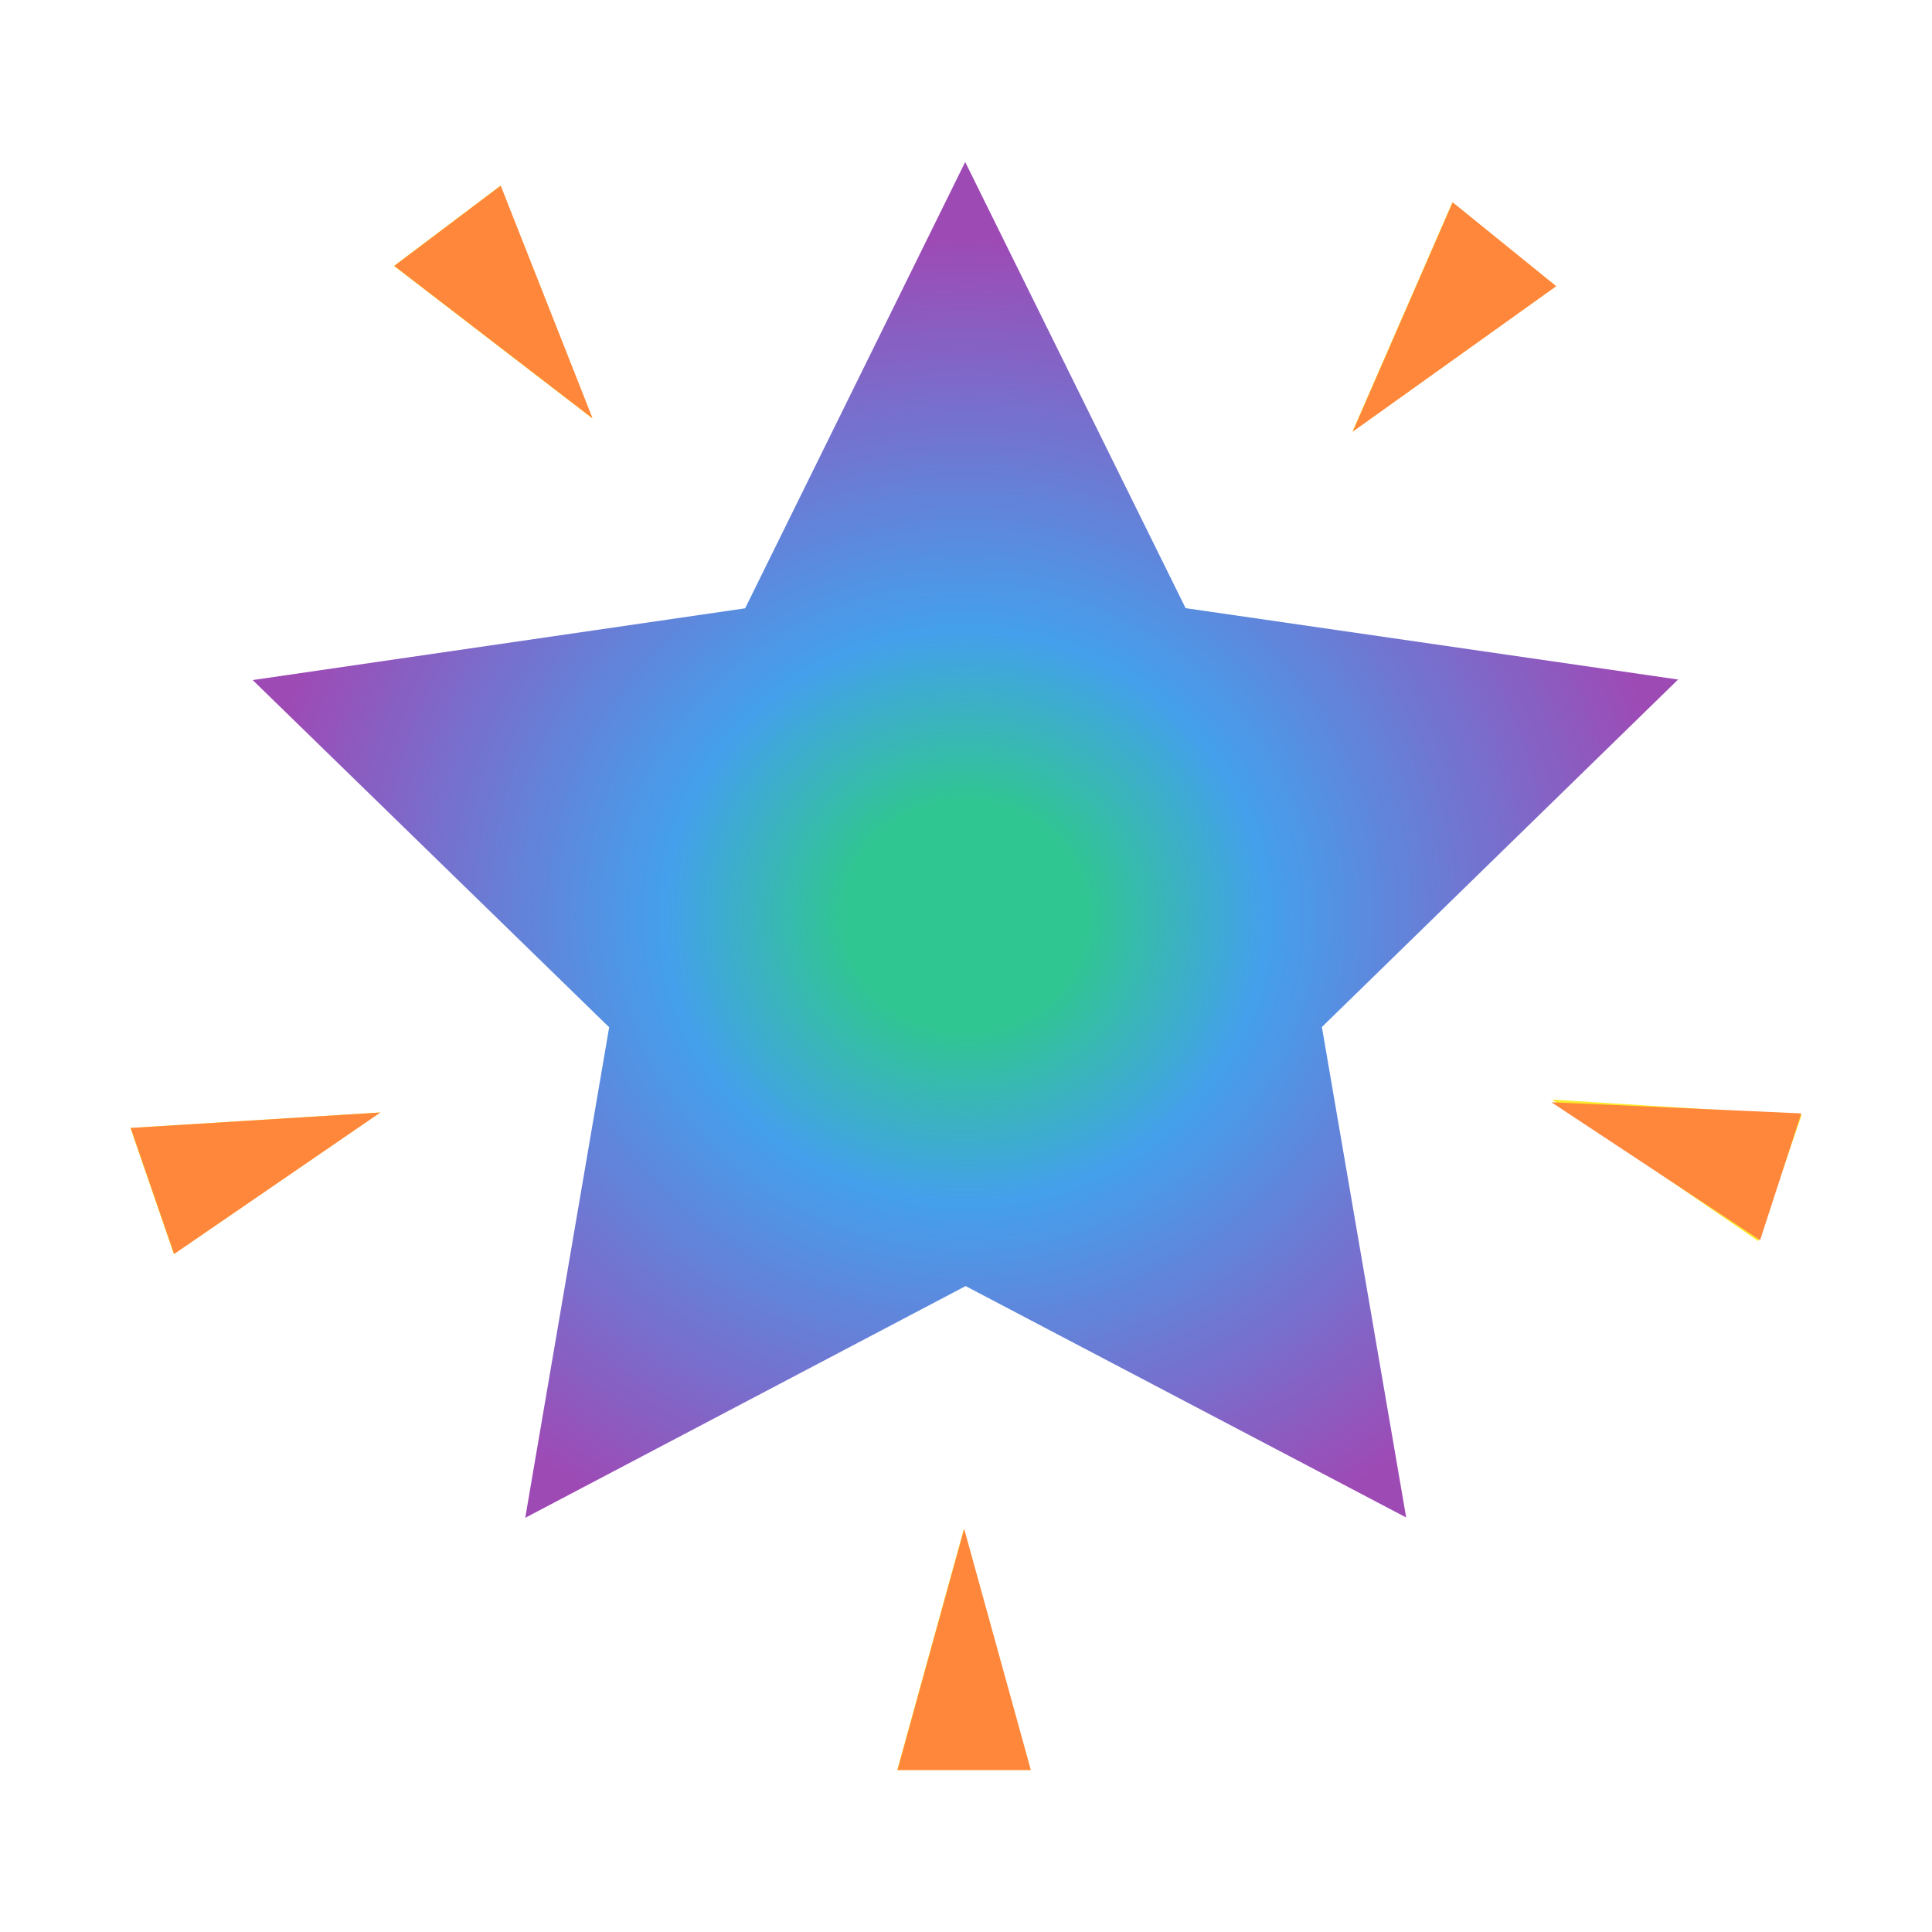 <?xml version="1.0" encoding="UTF-8" standalone="no"?>
<svg
   id="emoji"
   viewBox="0 0 72 72"
   version="1.1"
   sodipodi:docname="glowing-ngc-star.svg"
   xml:space="preserve"
   inkscape:version="1.2.1 (0f2f062aeb, 2022-09-21, custom)"
   xmlns:inkscape="http://www.inkscape.org/namespaces/inkscape"
   xmlns:sodipodi="http://sodipodi.sourceforge.net/DTD/sodipodi-0.dtd"
   xmlns:xlink="http://www.w3.org/1999/xlink"
   xmlns="http://www.w3.org/2000/svg"
   xmlns:svg="http://www.w3.org/2000/svg"><defs
     id="defs230"><linearGradient
       inkscape:collect="always"
       id="linearGradient933"><stop
         style="stop-color:#30c691;stop-opacity:1;"
         offset="0.166"
         id="stop929" /><stop
         style="stop-color:#44a0ec;stop-opacity:1;"
         offset="0.422"
         id="stop931" /><stop
         style="stop-color:#9e4ab5;stop-opacity:1;"
         offset="1"
         id="stop4102" /></linearGradient><radialGradient
       inkscape:collect="always"
       xlink:href="#linearGradient933"
       id="radialGradient935"
       cx="35.978"
       cy="34.305"
       fx="35.978"
       fy="34.305"
       r="26.561"
       gradientTransform="matrix(1,0,0,0.951,0,1.528)"
       gradientUnits="userSpaceOnUse" /></defs><sodipodi:namedview
     id="namedview228"
     pagecolor="#ffffff"
     bordercolor="#666666"
     borderopacity="1.0"
     inkscape:showpageshadow="2"
     inkscape:pageopacity="0.0"
     inkscape:pagecheckerboard="0"
     inkscape:deskcolor="#d1d1d1"
     showgrid="false"
     inkscape:zoom="3.4252035"
     inkscape:cx="91.235454"
     inkscape:cy="29.049369"
     inkscape:window-width="1920"
     inkscape:window-height="1055"
     inkscape:window-x="0"
     inkscape:window-y="0"
     inkscape:window-maximized="1"
     inkscape:current-layer="emoji" /><polygon
     fill="#FCEA2B"
     stroke="none"
     points="22.702,38.284 19.574,56.564 35.986,47.928 52.404,56.552 49.263,38.274 62.538,25.324 44.184,22.664 35.97,6.037 27.769,22.67 9.417,25.344 "
     id="polygon198"
     style="fill:url(#radialGradient935);fill-opacity:1;stroke:none"
     inkscape:transform-center-x="0.24002593"
     inkscape:transform-center-y="-2.8867927" /><polygon
     fill="#fcea2b"
     stroke="none"
     points="6.476,46.733 14.164,41.459 4.859,42.036 "
     id="polygon200"
     style="stroke:none" /><polygon
     fill="#fcea2b"
     stroke="none"
     points="65.524,46.253 57.837,40.979 67.141,41.556 "
     id="polygon202"
     style="stroke:none" /><polygon
     fill="#fcea2b"
     stroke="none"
     points="14.681,9.91 22.072,15.592 18.648,6.921 "
     id="polygon204"
     style="stroke:none" /><polygon
     fill="#fcea2b"
     stroke="none"
     points="54.125,7.54 50.4,16.086 57.985,10.666 "
     id="polygon206"
     style="stroke:none" /><polygon
     fill="#fcea2b"
     stroke="none"
     points="38.403,65.963 35.92,56.978 33.436,65.963 "
     id="polygon208"
     style="stroke:none" /><g
     id="hair" /><g
     id="skin" /><g
     id="skin-shadow" /><g
     id="line"><polygon
       fill="none"
       stroke="#000000"
       stroke-linecap="round"
       stroke-linejoin="round"
       stroke-miterlimit="10"
       stroke-width="2"
       points="35.925,6.037 27.723,22.67 9.371,25.344 22.656,38.284 19.528,56.564 35.94,47.928 52.359,56.552 49.217,38.274 62.493,25.324 44.139,22.664"
       id="polygon214"
       style="stroke:none" /><g
       id="g3150"
       style="fill:#ff873c;fill-opacity:1;stroke:none"><polygon
         fill="none"
         stroke="#000000"
         stroke-linecap="round"
         stroke-linejoin="round"
         stroke-miterlimit="10"
         stroke-width="2"
         points="35.932,56.978 33.448,65.963 38.416,65.963"
         id="polygon216"
         style="fill:#ff873c;fill-opacity:1;stroke:none" /><polygon
         fill="none"
         stroke="#000000"
         stroke-linecap="round"
         stroke-linejoin="round"
         stroke-miterlimit="10"
         stroke-width="2"
         points="57.816,41.078 65.594,46.217 67.129,41.493"
         id="polygon218"
         style="fill:#ff873c;fill-opacity:1;stroke:none" /><polygon
         fill="none"
         stroke="#000000"
         stroke-linecap="round"
         stroke-linejoin="round"
         stroke-miterlimit="10"
         stroke-width="2"
         points="14.176,41.459 4.871,42.036 6.489,46.733"
         id="polygon220"
         style="fill:#ff873c;fill-opacity:1;stroke:none" /><polygon
         fill="none"
         stroke="#000000"
         stroke-linecap="round"
         stroke-linejoin="round"
         stroke-miterlimit="10"
         stroke-width="2"
         points="50.413,16.086 57.997,10.666 54.137,7.54"
         id="polygon222"
         style="fill:#ff873c;fill-opacity:1;stroke:none" /><polygon
         fill="none"
         stroke="#000000"
         stroke-linecap="round"
         stroke-linejoin="round"
         stroke-miterlimit="10"
         stroke-width="2"
         points="22.084,15.592 18.66,6.921 14.693,9.91"
         id="polygon224"
         style="fill:#ff873c;fill-opacity:1;stroke:none" /></g></g></svg>
